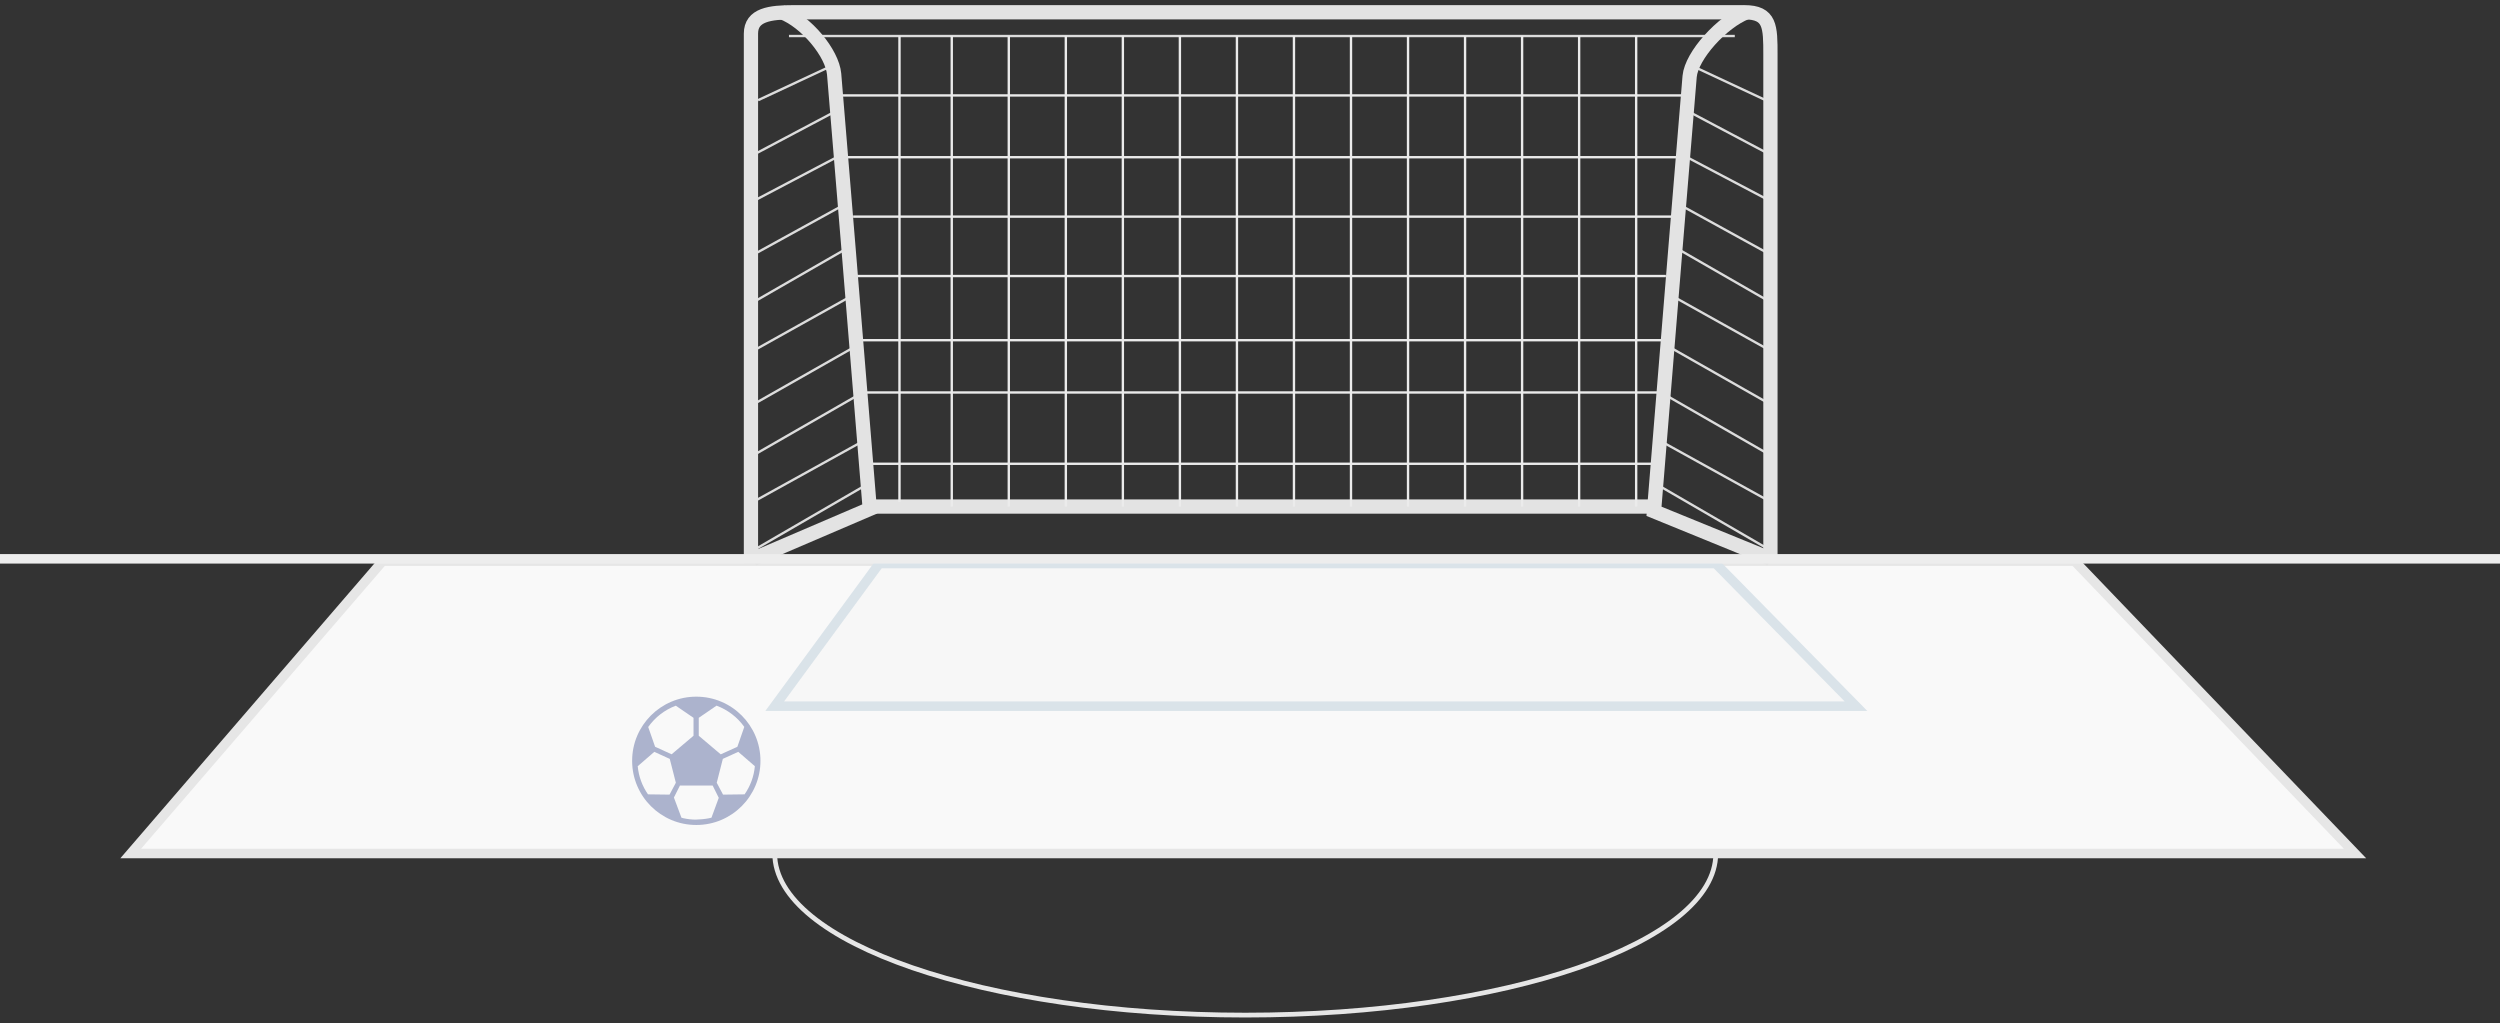 <svg width="408" height="167" viewBox="0 0 408 167" fill="none" xmlns="http://www.w3.org/2000/svg">
<rect x="0" y="0" width="408" height="167" fill="#333333" stroke="none"/>
<path d="M384.341 139.293L338.577 91.59H62.44L21.33 139.293H384.341Z" fill="#F9F9F9" stroke="#E6E6E6" stroke-width="1.551"/>
<path d="M302.897 115.247L280.015 91.977H143.498L126.434 115.247H302.897Z" fill="#F7F7F7" stroke="#DAE3E9" stroke-width="1.551"/>
<path d="M139.232 35.353H274.198" stroke="#EBEBEB" stroke-width="0.388"/>
<path d="M138.844 45.049H271.87" stroke="#EBEBEB" stroke-width="0.388"/>
<path d="M140.008 55.522H272.647" stroke="#EBEBEB" stroke-width="0.388"/>
<path d="M140.395 64.053H271.482" stroke="#EBEBEB" stroke-width="0.388"/>
<path d="M141.172 75.688H270.708" stroke="#EBEBEB" stroke-width="0.388"/>
<path d="M141.947 82.67H270.708" stroke="#E3E3E3" stroke-width="2.327"/>
<path d="M136.904 15.574H276.136M136.904 25.658H273.809" stroke="#EBEBEB" stroke-width="0.388"/>
<path d="M128.76 5.879H283.117" stroke="#DCDCDC" stroke-width="0.388"/>
<path d="M122.943 81.894L141.171 71.811" stroke="#DCDCDC" stroke-width="0.388"/>
<path d="M288.936 81.894L270.707 71.811" stroke="#DCDCDC" stroke-width="0.388"/>
<path d="M122.555 90.038L141.946 78.791" stroke="#DCDCDC" stroke-width="0.388"/>
<path d="M289.322 90.038L269.931 78.791" stroke="#DCDCDC" stroke-width="0.388"/>
<path d="M122.555 74.524L140.783 64.053" stroke="#DCDCDC" stroke-width="0.388"/>
<path d="M289.322 74.524L271.094 64.053" stroke="#DCDCDC" stroke-width="0.388"/>
<path d="M122.943 65.993L140.008 56.297" stroke="#DCDCDC" stroke-width="0.388"/>
<path d="M288.936 65.993L271.871 56.297" stroke="#DCDCDC" stroke-width="0.388"/>
<path d="M139.231 48.152L122.555 57.46" stroke="#DCDCDC" stroke-width="0.388"/>
<path d="M272.645 48.152L289.322 57.46" stroke="#DCDCDC" stroke-width="0.388"/>
<path d="M138.457 33.027L122.943 41.56" stroke="#DCDCDC" stroke-width="0.388"/>
<path d="M273.422 33.027L288.936 41.56" stroke="#DCDCDC" stroke-width="0.388"/>
<path d="M122.943 49.315L138.457 40.395" stroke="#DCDCDC" stroke-width="0.388"/>
<path d="M288.936 49.315L273.422 40.395" stroke="#DCDCDC" stroke-width="0.388"/>
<path d="M137.292 25.27L122.555 33.026" stroke="#DCDCDC" stroke-width="0.388"/>
<path d="M274.585 25.27L289.322 33.026" stroke="#DCDCDC" stroke-width="0.388"/>
<path d="M123.719 16.35L135.354 10.92M136.13 18.289L122.943 25.27" stroke="#DCDCDC" stroke-width="0.388"/>
<path d="M288.16 16.35L276.525 10.92M275.749 18.289L288.936 25.27" stroke="#DCDCDC" stroke-width="0.388"/>
<path d="M127.597 2C131.605 3.551 135.819 8.671 136.13 12.084C136.44 15.497 140.137 60.821 141.947 83.057L122.943 91.201" stroke="#E3E3E3" stroke-width="2.327"/>
<path d="M285.057 2C281.05 3.551 276.06 9.059 275.749 12.472C275.439 15.884 271.742 61.209 269.932 83.445L288.936 91.201" stroke="#E3E3E3" stroke-width="2.327"/>
<path d="M122.555 91.977C122.555 64.183 122.555 7.973 122.555 5.49C122.555 2.388 125.657 2 129.536 2C133.414 2 280.403 2 284.669 2C288.935 2 288.935 4.327 288.935 8.981C288.935 12.704 288.935 65.088 288.935 91.201" stroke="#E3E3E3" stroke-width="2.327"/>
<line x1="146.795" y1="5.879" x2="146.795" y2="81.894" stroke="#EBEBEB" stroke-width="0.388"/>
<line x1="155.327" y1="5.879" x2="155.327" y2="82.67" stroke="#EBEBEB" stroke-width="0.388"/>
<line x1="164.635" y1="5.879" x2="164.635" y2="82.67" stroke="#EBEBEB" stroke-width="0.388"/>
<line x1="173.944" y1="5.879" x2="173.944" y2="82.67" stroke="#EBEBEB" stroke-width="0.388"/>
<line x1="183.251" y1="5.879" x2="183.251" y2="82.67" stroke="#EBEBEB" stroke-width="0.388"/>
<line x1="192.559" y1="5.879" x2="192.559" y2="82.67" stroke="#EBEBEB" stroke-width="0.388"/>
<line x1="201.868" y1="5.879" x2="201.868" y2="82.67" stroke="#EBEBEB" stroke-width="0.388"/>
<line x1="211.174" y1="5.879" x2="211.174" y2="82.67" stroke="#EBEBEB" stroke-width="0.388"/>
<line x1="220.483" y1="5.879" x2="220.483" y2="82.67" stroke="#EBEBEB" stroke-width="0.388"/>
<line x1="229.792" y1="5.879" x2="229.792" y2="82.67" stroke="#EBEBEB" stroke-width="0.388"/>
<line x1="239.098" y1="5.879" x2="239.098" y2="82.67" stroke="#EBEBEB" stroke-width="0.388"/>
<line x1="248.407" y1="5.879" x2="248.407" y2="82.67" stroke="#EBEBEB" stroke-width="0.388"/>
<line x1="257.715" y1="5.879" x2="257.715" y2="82.67" stroke="#EBEBEB" stroke-width="0.388"/>
<line x1="267.022" y1="5.879" x2="267.022" y2="82.67" stroke="#EBEBEB" stroke-width="0.388"/>
<path d="M0 91.201H408" stroke="#EDEDED" stroke-width="1.551"/>
<path d="M280.015 139.293C280.015 153.858 245.635 165.666 203.224 165.666C160.814 165.666 126.434 153.858 126.434 139.293" stroke="#E6E6E6" stroke-width="0.776"/>
<path d="M113.636 113.695C107.853 113.695 103.164 118.384 103.164 124.167C103.164 129.949 107.853 134.638 113.636 134.638C119.419 134.638 124.107 129.949 124.107 124.167C124.107 118.384 119.419 113.695 113.636 113.695ZM115.707 133.54C115.027 133.673 114.18 133.751 113.492 133.764C112.84 133.754 112.191 133.679 111.554 133.538C111.44 133.508 111.325 133.478 111.211 133.448L109.982 130.154L110.971 128.194H116.3L116.329 128.248L117.302 130.204L116.113 133.441C115.979 133.477 115.843 133.51 115.707 133.54ZM110.292 115.169L113.182 117.148V120.075L109.608 123.099L107.121 121.966L106.911 121.87L105.787 118.647C106.895 117.076 108.462 115.852 110.292 115.169ZM121.467 118.632L120.338 121.879L117.62 123.106L114.038 120.075V117.148L116.938 115.163C118.768 115.842 120.356 117.064 121.467 118.632ZM104.077 125.043L106.784 122.702L109.278 123.839L109.306 123.852L110.299 127.743L109.27 129.683L105.753 129.637C104.829 128.31 104.232 126.74 104.077 125.043ZM118.001 129.683L116.973 127.743L117.967 123.846L120.484 122.699L123.194 125.043C123.039 126.74 122.442 128.31 121.518 129.637L118.001 129.683Z" fill="#ACB3CD"/>
</svg>
